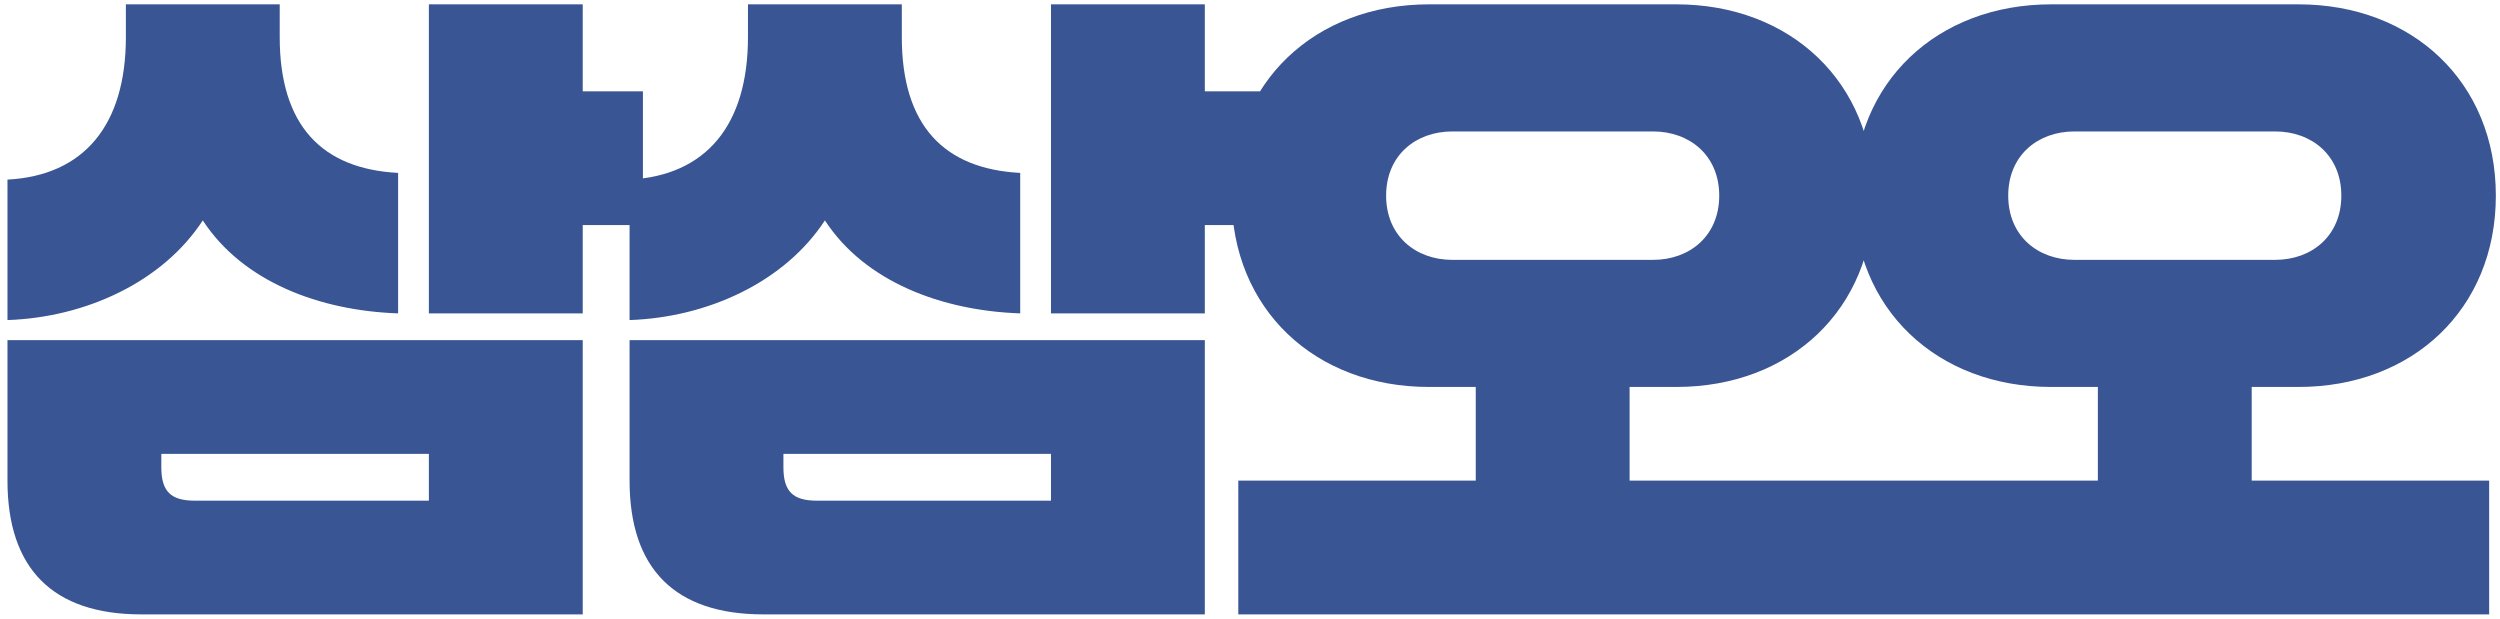 <svg width="299" height="74" viewBox="0 0 299 74" fill="none" xmlns="http://www.w3.org/2000/svg">
<path d="M0.894 40.68H69.694V73.48H16.894C6.334 73.48 0.894 68.04 0.894 57.48V40.68ZM0.894 38.28V21.48C10.014 21 15.054 15 15.054 4.44V0.52H33.454V4.44C33.454 15 38.494 20.2 47.614 20.68V37.48C38.254 37.16 29.054 33.72 24.254 26.36C19.454 33.72 10.254 37.96 0.894 38.28ZM51.294 37.48V0.52H69.694V10.92H76.894V26.92H69.694V37.48H51.294ZM19.294 54.28V55.88C19.294 58.76 20.414 59.88 23.294 59.88H51.294V54.28H19.294ZM75.297 40.68H144.097V73.48H91.297C80.737 73.48 75.297 68.04 75.297 57.48V40.68ZM75.297 38.28V21.48C84.417 21 89.457 15 89.457 4.44V0.52H107.857V4.44C107.857 15 112.897 20.2 122.017 20.68V37.48C112.657 37.16 103.457 33.72 98.657 26.36C93.857 33.72 84.657 37.96 75.297 38.28ZM125.697 37.48V0.52H144.097V10.92H151.297V26.92H144.097V37.48H125.697ZM93.697 54.28V55.88C93.697 58.76 94.817 59.88 97.697 59.88H125.697V54.28H93.697ZM170.9 46.28C157.3 46.28 147.3 37 147.3 23.4C147.3 9.8 157.3 0.52 170.9 0.52H200.5C214.1 0.52 224.1 9.8 224.1 23.4C224.1 37 214.1 46.28 200.5 46.28H194.9V57.48H223.3V73.48H148.1V57.48H176.5V46.28H170.9ZM165.78 23.4C165.78 28.2 169.3 31.08 173.7 31.08H197.7C202.1 31.08 205.62 28.2 205.62 23.4C205.62 18.6 202.1 15.72 197.7 15.72H173.7C169.3 15.72 165.78 18.6 165.78 23.4ZM245.303 46.28C231.703 46.28 221.703 37 221.703 23.4C221.703 9.8 231.703 0.52 245.303 0.52H274.903C288.503 0.52 298.503 9.8 298.503 23.4C298.503 37 288.503 46.28 274.903 46.28H269.303V57.48H297.703V73.48H222.503V57.48H250.903V46.28H245.303ZM240.183 23.4C240.183 28.2 243.703 31.08 248.103 31.08H272.103C276.503 31.08 280.023 28.2 280.023 23.4C280.023 18.6 276.503 15.72 272.103 15.72H248.103C243.703 15.72 240.183 18.6 240.183 23.4Z" fill="#395593"/>
</svg>
